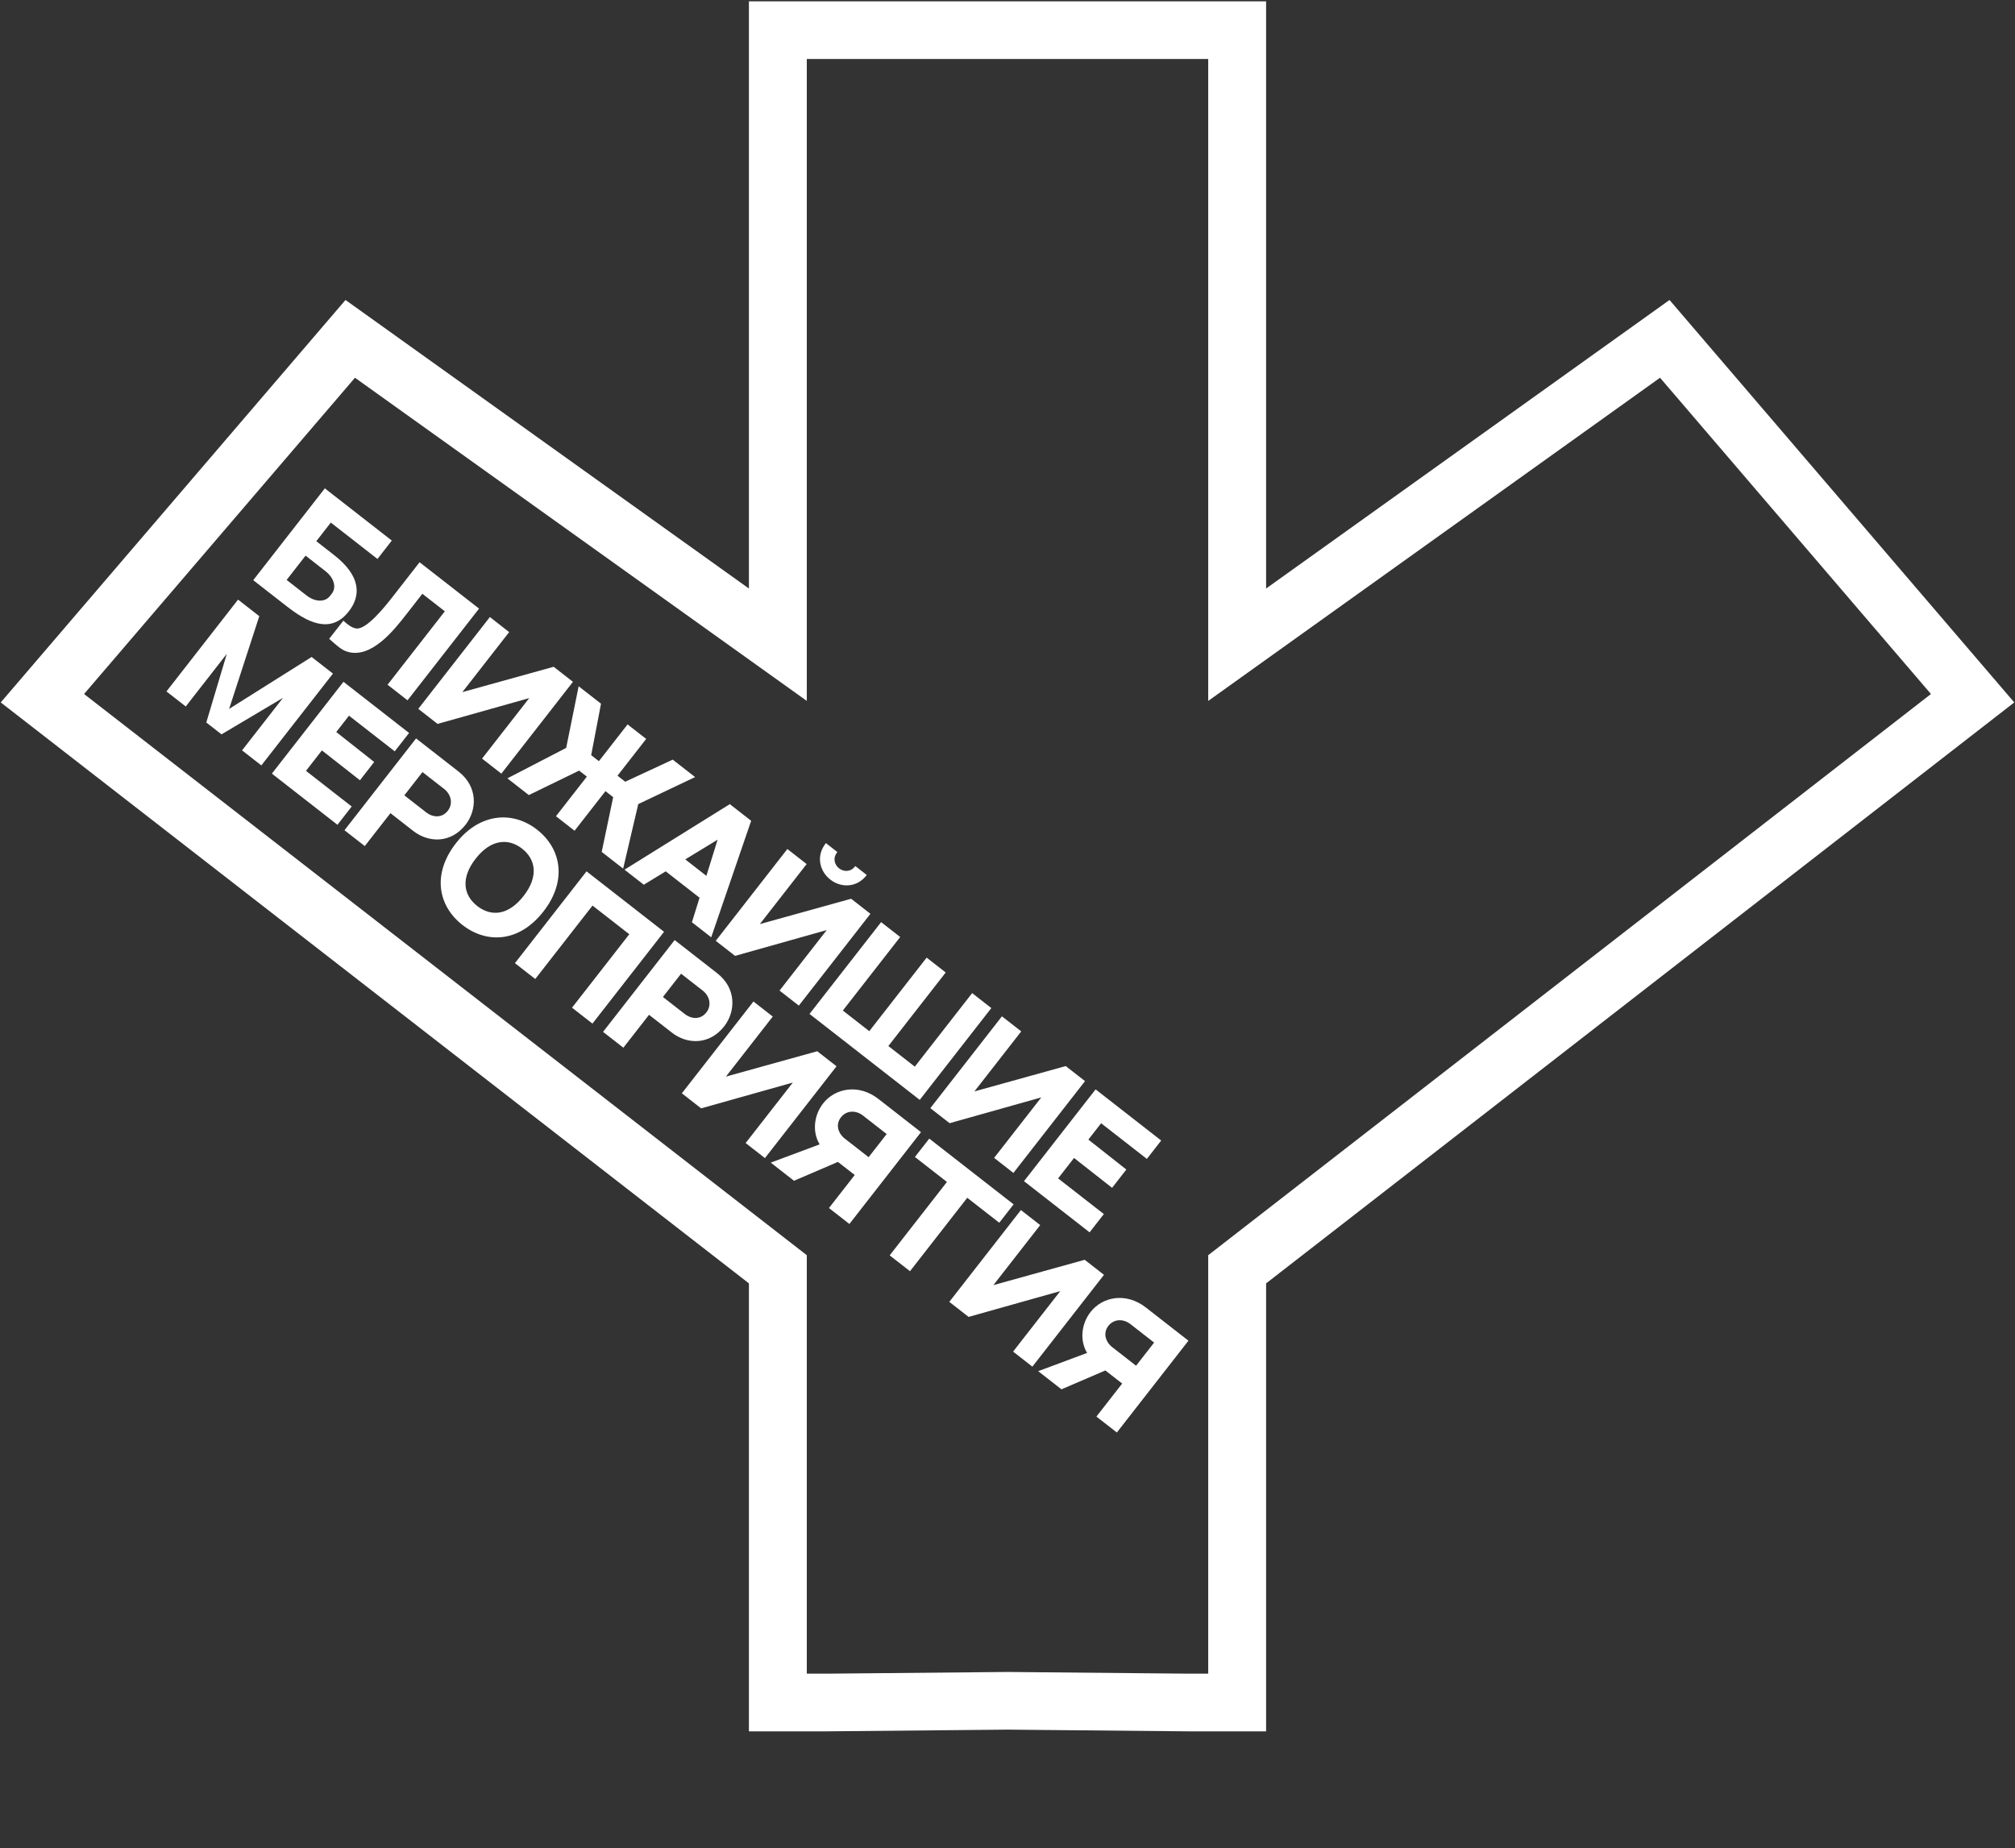 <svg width="714" height="655" viewBox="0 0 714 655" fill="none" xmlns="http://www.w3.org/2000/svg">
<rect x="0" y="0" width="714" height="655" fill="#333333" stroke="none"/>
<path fill-rule="evenodd" clip-rule="evenodd" d="M448.634 454.791L713.74 248.923L591.582 106.302L448.634 208.555L448.634 0.47L265.372 0.47L265.372 208.556L122.424 106.302L0.265 248.923L265.371 454.791L265.371 613.539L292.99 613.539L357.028 612.934L421.016 613.539L448.634 613.538L448.634 454.791ZM428.122 593.103L428.123 444.809L684.219 245.938L588.223 133.862L428.123 248.385L428.123 20.906L285.883 20.906L285.883 248.385L125.783 133.862L29.787 245.938L285.883 444.809L285.883 593.103L292.894 593.103L357.028 592.497L421.111 593.103L428.122 593.103Z" fill="white"/>
<path d="M118.352 196.677C128.085 204.267 127.852 211.199 123.587 216.669C117.001 225.114 108.432 220.179 101.595 214.847L89.731 205.595L115.104 173.06L138.832 191.564L133.751 198.079L117.222 185.189L112.078 191.784L118.352 196.677ZM116.884 211.248L117.574 210.363C119.236 208.232 118.494 204.872 115.276 202.363L108.279 196.905L101.567 205.512L108.565 210.969C111.782 213.478 115.222 213.379 116.884 211.248ZM148.676 199.24L169.749 215.674L144.408 248.169L137.33 242.65L157.622 216.629L149.659 210.419L143.919 217.779C139.717 223.168 131.437 233.786 122.79 230.858C120.894 230.22 119.049 228.523 116.641 226.386L121.659 219.951C123.384 221.555 124.845 222.501 126.178 222.699C129.849 223.299 136.632 214.683 139.079 211.547L148.676 199.24ZM173.583 218.664L180.42 223.995L163.829 245.27L196.185 236.289L203.022 241.621L177.65 274.157L170.813 268.825L187.529 247.389L155.048 256.531L148.211 251.199L173.583 218.664ZM246.303 275.373L226.158 284.951L220.81 307.815L213.209 301.887L217.278 282.488L214.543 280.356L203.597 294.391L197.002 289.248L207.947 275.212L205.213 273.08L187.39 281.752L179.789 275.825L200.62 265.036L205.041 243.195L212.963 249.374L209.478 267.61L212.213 269.743L222.374 256.713L228.97 261.856L218.808 274.886L221.543 277.019L238.38 269.195L246.303 275.373ZM245.179 326.818L247.882 318.126L235.898 308.78L228.127 313.52L221.29 308.188L258.606 284.968L266.167 290.864L252.015 332.149L245.179 326.818ZM242.823 304.544L250.303 310.377L254.278 297.567L242.823 304.544ZM301.597 318.493L308.434 323.825L283.062 356.36L276.225 351.029L292.941 329.593L260.46 338.735L253.623 333.403L278.995 300.868L285.832 306.199L269.242 327.474L301.597 318.493ZM294.217 311.703C290.356 308.692 289.142 303.283 292.529 298.939L292.614 298.747L296.716 301.946L296.591 302.107C294.991 304.158 295.753 306.498 297.321 307.721C298.89 308.944 301.345 309.113 302.945 307.062L303.07 306.901L307.132 310.069L307.007 310.23C303.62 314.573 298.077 314.714 294.217 311.703ZM344.475 351.931L351.272 357.231L325.9 389.767L286.849 359.314L312.221 326.778L318.978 332.047L298.655 358.108L308.026 365.415L328.348 339.355L335.105 344.624L314.782 370.684L324.153 377.992L344.475 351.931ZM355.03 360.162L361.867 365.494L345.277 386.768L377.632 377.788L384.469 383.119L359.097 415.655L352.26 410.323L368.976 388.888L336.495 398.029L329.658 392.698L355.03 360.162ZM388.217 386.042L411.463 404.17L406.382 410.685L390.175 398.046L385.658 403.837L399.108 414.455L394.059 420.93L380.578 410.352L374.932 417.591L391.14 430.23L386.09 436.705L362.845 418.578L388.217 386.042ZM110.417 232.811L117.977 238.707L92.605 271.242L85.768 265.911L100.289 247.29L78.489 260.234L73.1 256.032L80.373 231.694L65.821 250.355L58.984 245.024L84.356 212.488L91.877 218.353L81.189 251.216L110.417 232.811ZM121.706 241.615L144.951 259.742L139.871 266.257L123.663 253.618L119.147 259.409L132.597 270.028L127.548 276.503L114.066 265.925L108.421 273.164L124.629 285.803L119.579 292.278L96.334 274.15L121.706 241.615ZM162.472 273.405C169.51 278.894 168.967 287.137 164.984 292.244C159.746 298.96 151.825 298.668 146.476 294.497L138.352 288.162L129.257 299.825L122.059 294.211L147.431 261.676L152.217 265.408L162.472 273.405ZM150.958 287.838C153.572 289.877 156.725 289.814 158.67 287.32C160.614 284.827 159.881 281.538 157.387 279.594L149.706 273.603L143.276 281.848L150.958 287.838ZM190.245 293.964C199.133 300.895 200.877 312.344 192.566 323.001C183.878 334.142 172.355 334.404 163.87 327.787C155.384 321.169 152.902 309.921 161.558 298.821C170.026 287.963 181.76 287.347 190.245 293.964ZM169.107 321.07C173.973 324.865 180.07 324.511 185.528 317.513C190.953 310.556 189.802 304.484 184.976 300.721C180.191 296.989 173.982 297.321 168.556 304.278C163.099 311.276 164.281 317.307 169.107 321.07ZM207.835 308.78L235.303 330.201L209.931 362.736L202.692 357.091L222.983 331.071L209.953 320.909L189.661 346.93L182.462 341.316L207.835 308.78ZM254.099 344.859C261.137 350.347 260.594 358.59 256.611 363.698C251.373 370.414 243.452 370.122 238.103 365.951L229.979 359.616L220.884 371.278L213.686 365.665L239.058 333.129L243.844 336.861L254.099 344.859ZM242.585 359.292C245.199 361.33 248.352 361.267 250.297 358.774C252.241 356.28 251.508 352.992 249.014 351.047L241.333 345.057L234.903 353.302L242.585 359.292ZM266.982 354.905L273.819 360.237L257.228 381.512L289.584 372.531L296.421 377.862L271.048 410.398L264.211 405.066L280.928 383.631L248.446 392.772L241.61 387.441L266.982 354.905ZM273.107 412.004L290.439 405.535C287.748 401.108 288.4 395.214 291.661 391.031C295.864 385.642 304.19 383.922 311.268 389.441L326.35 401.202L300.978 433.738L293.739 428.092L302.865 416.389C302.865 416.389 302.061 415.762 296.913 411.748L281.352 418.433L273.107 412.004ZM299.384 403.521L307.789 410.075L314.187 401.871L305.782 395.316C303.288 393.372 299.951 393.421 297.975 395.955C296.031 398.448 296.89 401.576 299.384 403.521ZM329.281 403.488L359.162 426.79L354.081 433.305L342.74 424.461L322.449 450.482L315.25 444.868L335.541 418.847L324.2 410.003L329.281 403.488ZM361.751 428.809L368.588 434.141L351.997 455.415L384.353 446.435L391.19 451.766L365.817 484.302L358.98 478.97L375.697 457.534L343.215 466.676L336.379 461.344L361.751 428.809ZM367.876 485.907L385.208 479.439C382.517 475.012 383.169 469.117 386.43 464.935C390.633 459.546 398.959 457.825 406.037 463.345L421.119 475.106L395.747 507.641L388.508 501.996L397.634 490.293C397.634 490.293 396.83 489.666 391.682 485.651L376.121 492.337L367.876 485.907ZM394.153 477.424L402.558 483.979L408.956 475.775L400.55 469.22C398.057 467.276 394.72 467.325 392.744 469.859C390.8 472.352 391.659 475.48 394.153 477.424Z" fill="white"/>
</svg>
